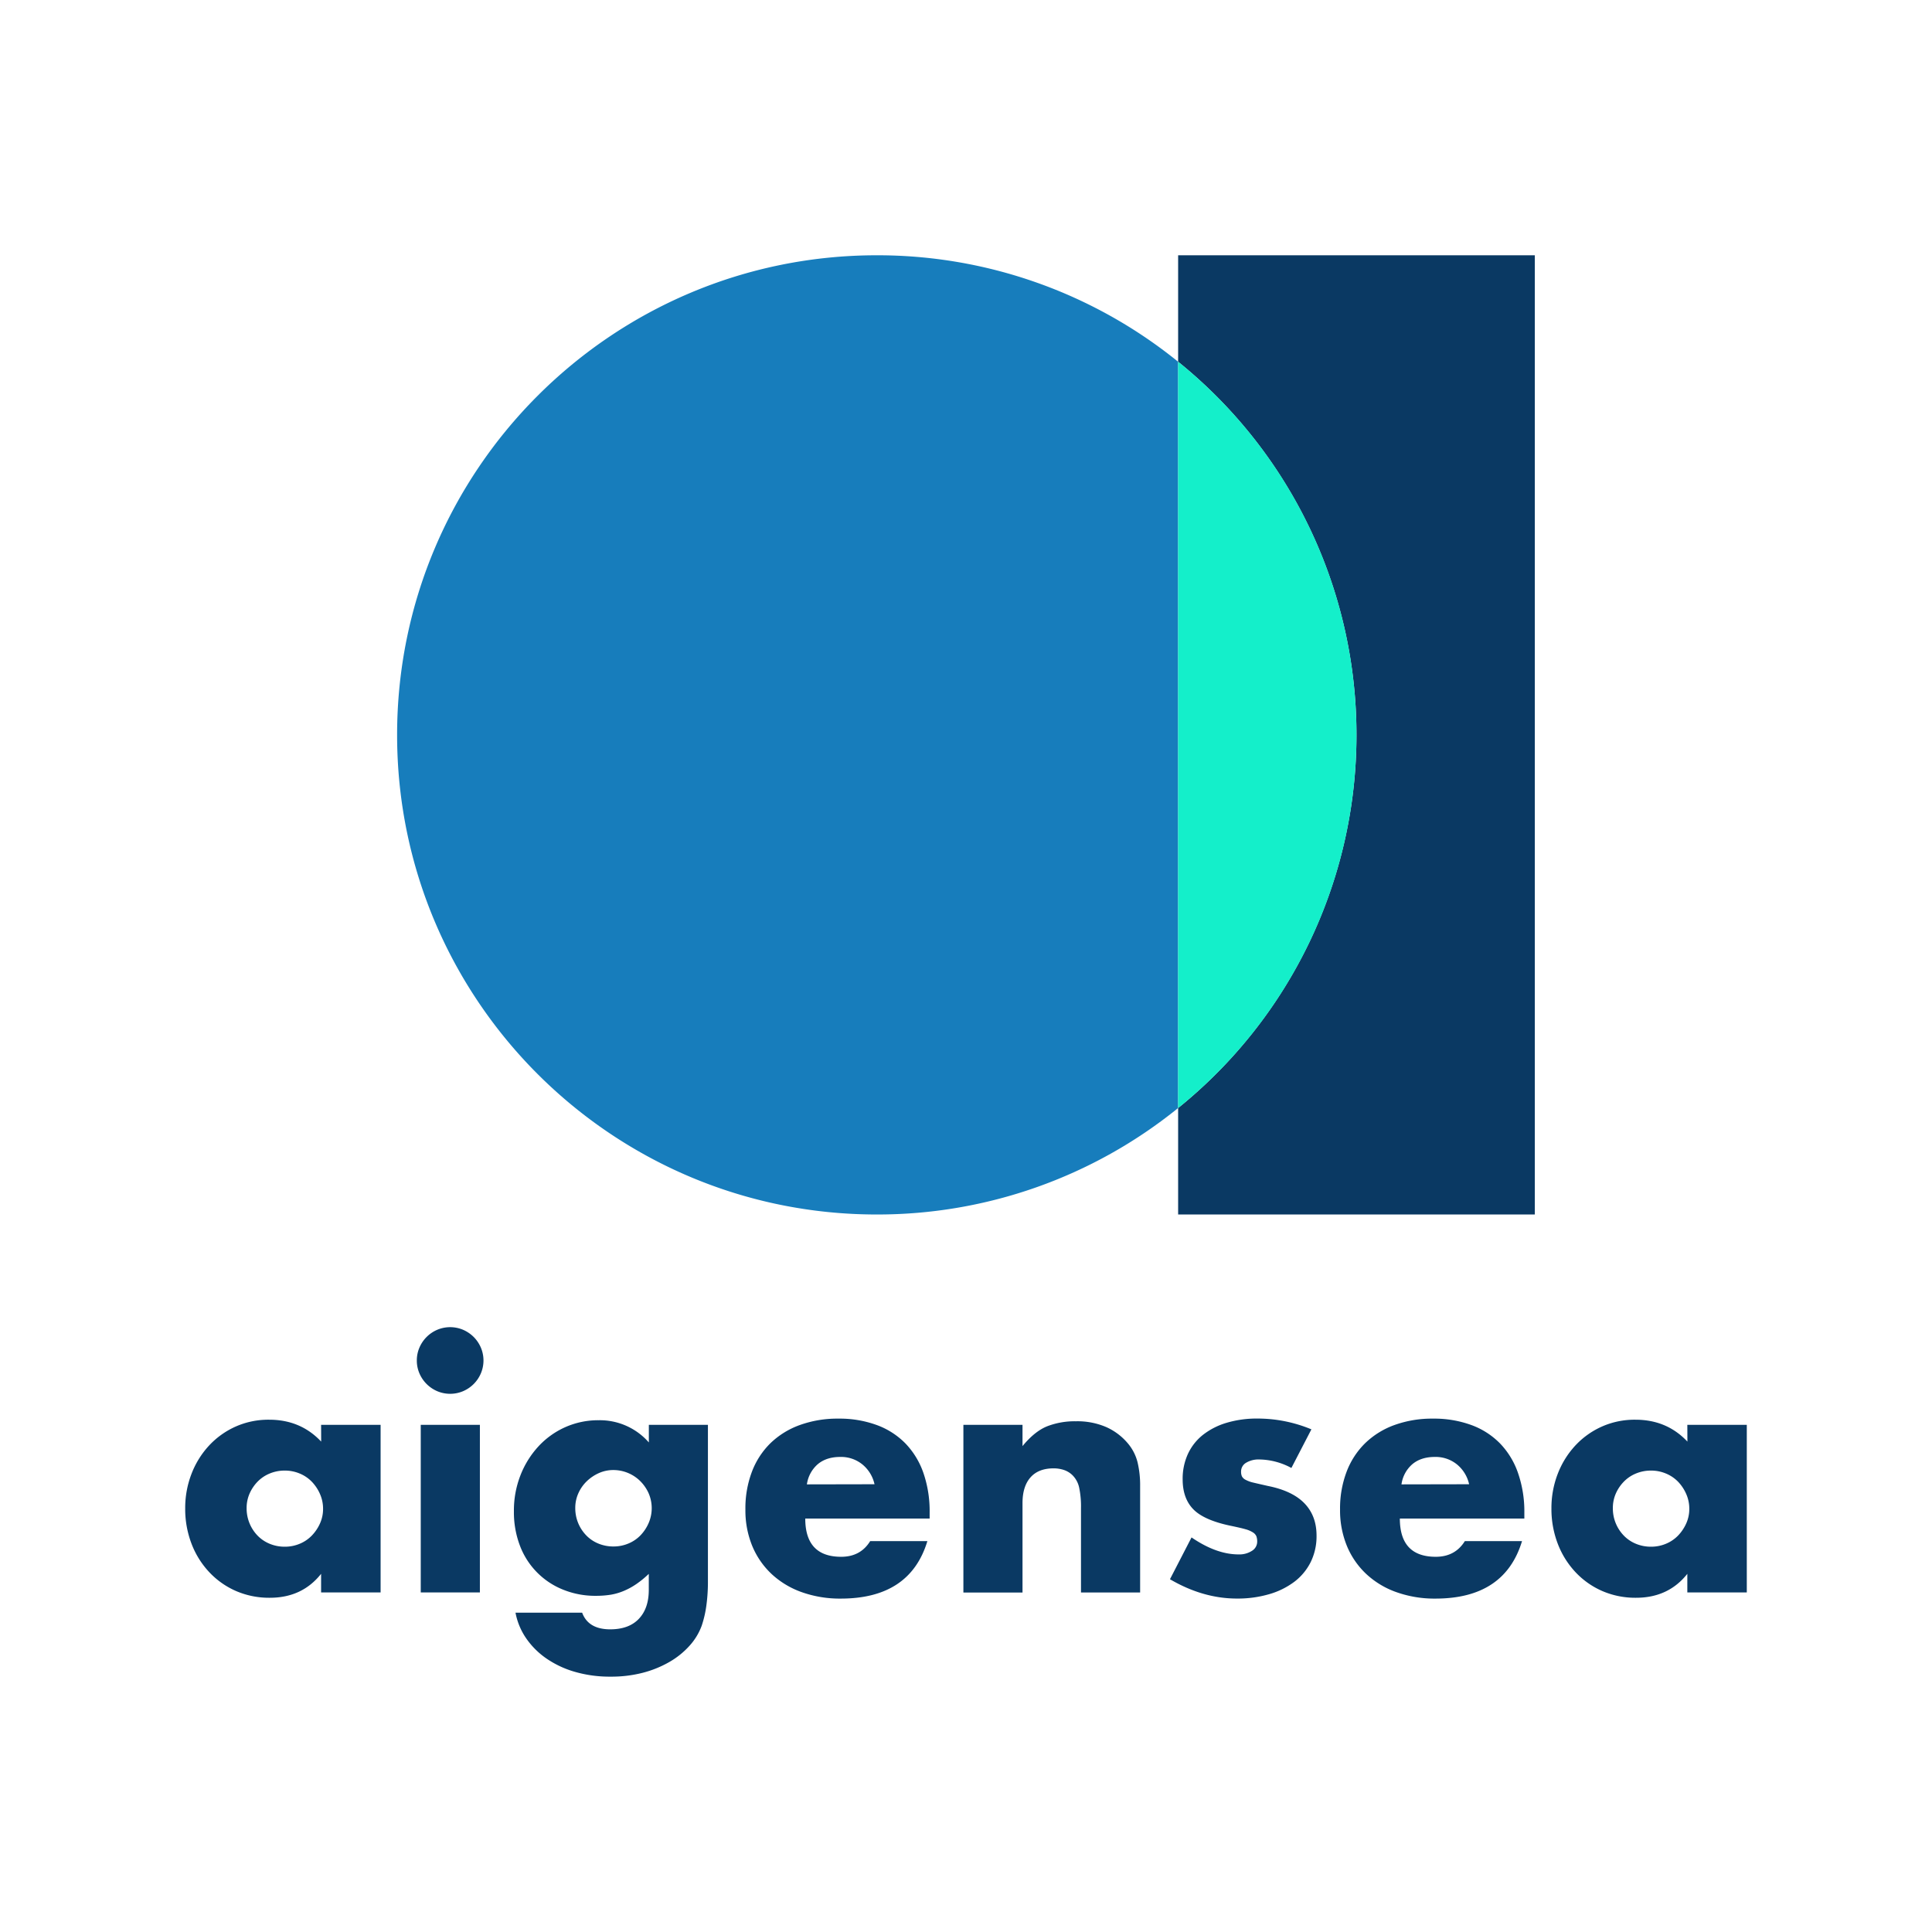 <svg id="Layer_1" data-name="Layer 1" xmlns="http://www.w3.org/2000/svg" viewBox="0 0 1000 1000"><defs><style>.cls-1{fill:#177dbc;}.cls-2{fill:#0a3963;}.cls-3{fill:#14efca;}</style></defs><title>aigensea</title><path class="cls-1" d="M609.8,187.24V573.51a247.25,247.25,0,0,1-156,55.11c-137.09,0-248.26-111.13-248.26-248.23S316.75,132.13,453.84,132.13A247.25,247.25,0,0,1,609.8,187.24Z"/><path class="cls-2" d="M794.42,132.13V628.62H609.8V573.51a248.2,248.2,0,0,0,0-386.27V132.13Z"/><path class="cls-2" d="M166.2,737.5H197v86.75H166.2v-9.64Q156.39,827,139.66,827a43.1,43.1,0,0,1-17.42-3.46,41.92,41.92,0,0,1-13.87-9.73,44.61,44.61,0,0,1-9.21-14.71,50.23,50.23,0,0,1-3.3-18.43A48.92,48.92,0,0,1,99.07,763a45.45,45.45,0,0,1,9-14.63,42.28,42.28,0,0,1,13.7-9.89,41.69,41.69,0,0,1,17.59-3.64q16.23,0,26.88,11.33Zm-38.55,43.12a20.23,20.23,0,0,0,5.66,14.2,18.52,18.52,0,0,0,6.26,4.23,20.06,20.06,0,0,0,7.86,1.52,19.66,19.66,0,0,0,7.7-1.52,18.38,18.38,0,0,0,6.25-4.23,21.81,21.81,0,0,0,4.23-6.25,18.29,18.29,0,0,0,1.61-7.61,18.88,18.88,0,0,0-1.61-7.7,21.58,21.58,0,0,0-4.23-6.34,18.5,18.5,0,0,0-6.25-4.22,19.67,19.67,0,0,0-7.7-1.53,20.06,20.06,0,0,0-7.86,1.53,18.64,18.64,0,0,0-6.26,4.22,21.16,21.16,0,0,0-4.14,6.17A18.63,18.63,0,0,0,127.65,780.62Z"/><path class="cls-2" d="M215.75,704.19a16.69,16.69,0,0,1,1.35-6.68,17.51,17.51,0,0,1,9.22-9.22,17.2,17.2,0,0,1,13.36,0,17.87,17.87,0,0,1,5.5,3.72,17.61,17.61,0,0,1,3.71,5.5,17.09,17.09,0,0,1,0,13.36,17.48,17.48,0,0,1-9.21,9.21,17.2,17.2,0,0,1-13.36,0,17.54,17.54,0,0,1-9.22-9.21A16.72,16.72,0,0,1,215.75,704.19Zm32.64,33.31v86.75H217.78V737.5Z"/><path class="cls-2" d="M366.42,737.5v80.83a90.59,90.59,0,0,1-.85,13,56.16,56.16,0,0,1-2.37,10.14,31.78,31.78,0,0,1-6.34,10.41,42.39,42.39,0,0,1-10.4,8.36,55.28,55.28,0,0,1-13.78,5.59,65.29,65.29,0,0,1-16.66,2,64.6,64.6,0,0,1-18.6-2.53,50.38,50.38,0,0,1-14.79-7,40.75,40.75,0,0,1-10.4-10.48,34.72,34.72,0,0,1-5.41-13.11h34.49q3.21,8.63,14.54,8.63,9.64,0,14.8-5.42t5.16-15v-8.29a51.26,51.26,0,0,1-6.51,5.32A36.06,36.06,0,0,1,323,823.4a30.42,30.42,0,0,1-6.76,2,47.86,47.86,0,0,1-7.77.59,44.2,44.2,0,0,1-17.09-3.22A39.44,39.44,0,0,1,269.1,800,48.67,48.67,0,0,1,266,782.14a49.89,49.89,0,0,1,3.38-18.51,47.39,47.39,0,0,1,9.22-14.88,42.31,42.31,0,0,1,13.86-10,41.87,41.87,0,0,1,17.5-3.64,33.66,33.66,0,0,1,25.88,11.5V737.5Zm-68.66,43a20.18,20.18,0,0,0,5.67,14.2,18.38,18.38,0,0,0,6.25,4.23,20.09,20.09,0,0,0,7.86,1.52,19.63,19.63,0,0,0,7.7-1.52,18.52,18.52,0,0,0,6.26-4.23,21.49,21.49,0,0,0,4.22-6.34,19.39,19.39,0,0,0,0-15.47,21,21,0,0,0-4.31-6.25,19.79,19.79,0,0,0-13.87-5.75,18.29,18.29,0,0,0-7.61,1.6,21.81,21.81,0,0,0-6.25,4.23,19.81,19.81,0,0,0-4.31,6.17A18.29,18.29,0,0,0,297.76,780.45Z"/><path class="cls-2" d="M416.8,786q0,19.79,18.61,19.79,10,0,15-8.12h29.6q-9,29.76-44.82,29.76a58.85,58.85,0,0,1-20.12-3.3,44.82,44.82,0,0,1-15.64-9.38,41.93,41.93,0,0,1-10.06-14.54,48.44,48.44,0,0,1-3.55-18.94,53.42,53.42,0,0,1,3.38-19.53,41,41,0,0,1,9.64-14.8A42.6,42.6,0,0,1,414,737.59a57.22,57.22,0,0,1,20-3.31,56,56,0,0,1,19.79,3.31,40,40,0,0,1,14.88,9.55,41.59,41.59,0,0,1,9.3,15.3,60.7,60.7,0,0,1,3.21,20.38V786Zm35.85-17.76A18.36,18.36,0,0,0,446.39,758a17.52,17.52,0,0,0-11.49-3.89q-7.11,0-11.58,3.72a16.85,16.85,0,0,0-5.67,10.48Z"/><path class="cls-2" d="M498.65,737.5h30.6v11q6.25-7.61,12.69-10.23a39.61,39.61,0,0,1,15-2.62,37.66,37.66,0,0,1,15.64,3A31.17,31.17,0,0,1,583.7,747a24.15,24.15,0,0,1,5.08,9.81,51.17,51.17,0,0,1,1.35,12.34v55.13H559.52v-43.8a47.19,47.19,0,0,0-.93-10.4,12.87,12.87,0,0,0-3.3-6.34,11.54,11.54,0,0,0-4.56-2.87,16.85,16.85,0,0,0-5.41-.85q-7.79,0-11.92,4.65t-4.15,13.27v46.34h-30.6Z"/><path class="cls-2" d="M668.42,759.82a35.79,35.79,0,0,0-16.57-4.4,12.5,12.5,0,0,0-6.85,1.69,5.2,5.2,0,0,0-2.62,4.57,6,6,0,0,0,.42,2.45,4.27,4.27,0,0,0,1.86,1.78,15.79,15.79,0,0,0,4.23,1.52c1.86.45,4.31,1,7.35,1.69q12.69,2.53,18.94,9t6.26,16.65a30.19,30.19,0,0,1-3,13.7,29.09,29.09,0,0,1-8.46,10.23,40.24,40.24,0,0,1-13,6.43,58.12,58.12,0,0,1-16.74,2.28q-17.59,0-34.67-10l11.17-21.64q12.84,8.79,24.34,8.79a12,12,0,0,0,6.94-1.86,5.55,5.55,0,0,0,2.7-4.73,7.88,7.88,0,0,0-.42-2.79,4.46,4.46,0,0,0-1.78-2,14.14,14.14,0,0,0-4-1.69c-1.75-.51-4-1-6.85-1.61q-14.21-2.86-19.87-8.54t-5.66-15.64a30.71,30.71,0,0,1,2.71-13.11,27.09,27.09,0,0,1,7.77-9.89,36.74,36.74,0,0,1,12.26-6.26,54.68,54.68,0,0,1,16-2.2,72.53,72.53,0,0,1,27.9,5.59Z"/><path class="cls-2" d="M724.56,786q0,19.79,18.6,19.79,10,0,15.05-8.12H787.8q-9,29.76-44.81,29.76a58.77,58.77,0,0,1-20.12-3.3,44.73,44.73,0,0,1-15.64-9.38,41.8,41.8,0,0,1-10.06-14.54,48.44,48.44,0,0,1-3.56-18.94A53.42,53.42,0,0,1,697,761.77a41,41,0,0,1,9.63-14.8,42.56,42.56,0,0,1,15.14-9.38,57.22,57.22,0,0,1,20-3.31,56,56,0,0,1,19.78,3.31,39.89,39.89,0,0,1,14.88,9.55,41.46,41.46,0,0,1,9.3,15.3A60.69,60.69,0,0,1,789,782.82V786Zm35.85-17.76A18.42,18.42,0,0,0,754.15,758a17.53,17.53,0,0,0-11.5-3.89q-7.1,0-11.58,3.72a16.85,16.85,0,0,0-5.67,10.48Z"/><path class="cls-2" d="M873.36,737.5h30.78v86.75H873.36v-9.64Q863.55,827,846.82,827a43.1,43.1,0,0,1-17.42-3.46,41.92,41.92,0,0,1-13.87-9.73,44.78,44.78,0,0,1-9.21-14.71,50.23,50.23,0,0,1-3.3-18.43A48.92,48.92,0,0,1,806.23,763a45.45,45.45,0,0,1,9-14.63,42.18,42.18,0,0,1,13.7-9.89,41.69,41.69,0,0,1,17.59-3.64q16.23,0,26.88,11.33Zm-38.55,43.12a20.18,20.18,0,0,0,5.67,14.2,18.38,18.38,0,0,0,6.25,4.23,20.09,20.09,0,0,0,7.86,1.52,19.66,19.66,0,0,0,7.7-1.52,18.62,18.62,0,0,0,6.26-4.23,22,22,0,0,0,4.22-6.25,18.29,18.29,0,0,0,1.61-7.61,18.88,18.88,0,0,0-1.61-7.7,21.75,21.75,0,0,0-4.22-6.34,18.74,18.74,0,0,0-6.26-4.22,19.67,19.67,0,0,0-7.7-1.53,20.1,20.1,0,0,0-7.86,1.53,18.5,18.5,0,0,0-6.25,4.22,20.8,20.8,0,0,0-4.15,6.17A18.63,18.63,0,0,0,834.81,780.62Z"/><path class="cls-3" d="M702.11,380.39A247.62,247.62,0,0,1,609.8,573.51V187.24A247.66,247.66,0,0,1,702.11,380.39Z"/></svg>